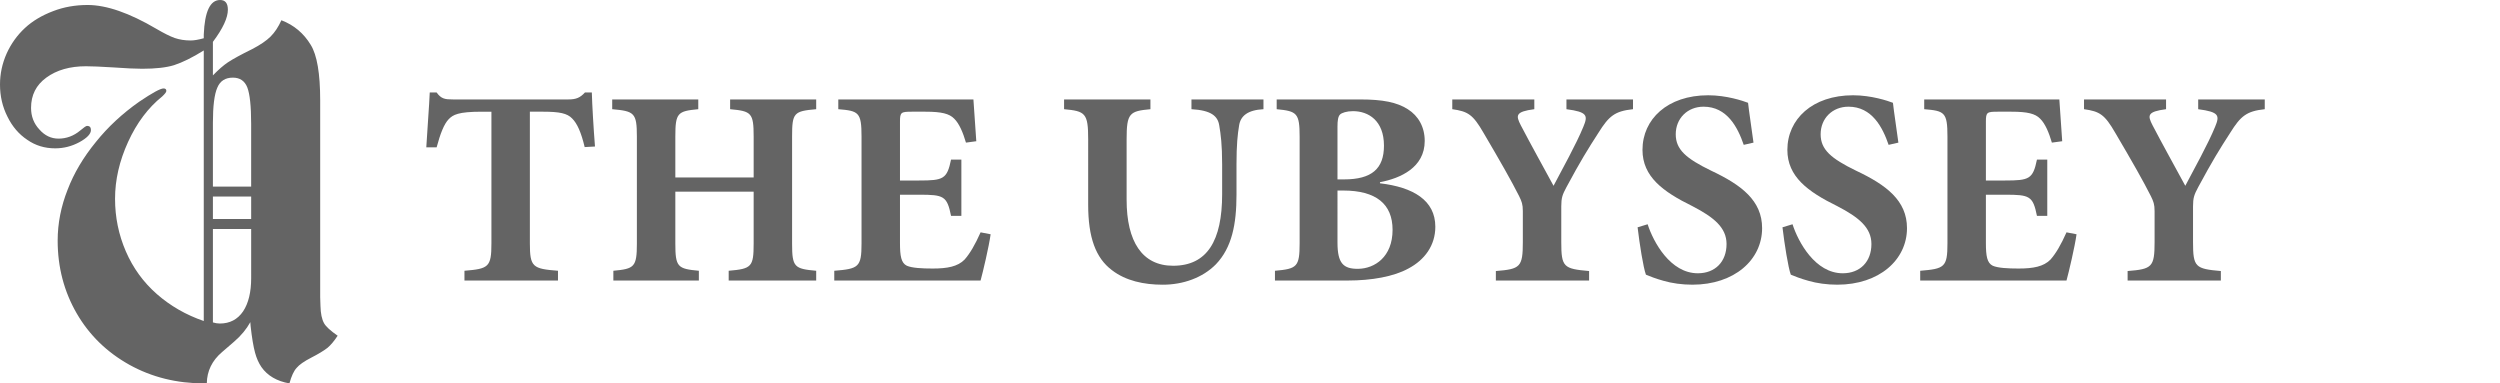 <?xml version="1.0" encoding="utf-8"?>
<!-- Generator: Adobe Illustrator 15.0.0, SVG Export Plug-In . SVG Version: 6.00 Build 0)  -->
<!DOCTYPE svg PUBLIC "-//W3C//DTD SVG 1.1//EN" "http://www.w3.org/Graphics/SVG/1.1/DTD/svg11.dtd">
<svg version="1.1" id="Layer_1" xmlns="http://www.w3.org/2000/svg" xmlns:xlink="http://www.w3.org/1999/xlink" x="0px" y="0px"
	 width="298.129px" height="45.721px" viewBox="0 0 298.129 45.721" enable-background="new 0 0 298.129 45.721"
	 xml:space="preserve">
<g>
	<path fill="#646464" d="M33.555,2.414c1.499,0.572,2.667,1.554,3.504,2.941c0.749,1.212,1.124,3.416,1.124,6.612v1.124V35.44
		l0.033,1.025c0.021,0.926,0.166,1.62,0.43,2.083c0.22,0.396,0.76,0.892,1.62,1.487c-0.419,0.639-0.827,1.124-1.223,1.455
		c-0.463,0.353-1.103,0.738-1.918,1.156c-0.859,0.441-1.443,0.85-1.751,1.224c-0.331,0.353-0.618,0.97-0.86,1.852
		c-1.499-0.265-2.612-0.915-3.339-1.951c-0.331-0.484-0.584-1.058-0.761-1.719c-0.198-0.727-0.375-1.785-0.529-3.174l-0.033-0.462
		c-0.462,0.838-1.102,1.608-1.917,2.313l-1.455,1.256c-1.19,1.015-1.797,2.26-1.818,3.736h-0.297c-3.284,0-6.259-0.738-8.926-2.215
		c-2.689-1.499-4.783-3.537-6.281-6.116c-1.521-2.623-2.281-5.521-2.281-8.695c0-2.049,0.397-4.076,1.19-6.083
		c0.749-1.961,1.873-3.855,3.372-5.686c1.432-1.785,3.151-3.383,5.157-4.793c1.565-1.058,2.534-1.587,2.909-1.587
		c0.22,0,0.331,0.099,0.331,0.297c0,0.132-0.166,0.354-0.496,0.662c-1.675,1.344-3.031,3.152-4.067,5.421
		c-1.036,2.271-1.553,4.529-1.553,6.777c0,2.204,0.43,4.297,1.289,6.28c0.859,1.983,2.094,3.682,3.703,5.092
		c1.608,1.409,3.471,2.479,5.587,3.207V6.017c-1.344,0.838-2.524,1.422-3.537,1.752c-0.926,0.287-2.194,0.431-3.802,0.431
		c-0.815,0-1.995-0.056-3.537-0.166c-1.433-0.088-2.491-0.133-3.174-0.133c-1.917,0-3.493,0.452-4.727,1.356
		c-1.212,0.882-1.818,2.083-1.818,3.604c0,1.015,0.331,1.873,0.992,2.578c0.639,0.729,1.399,1.092,2.281,1.092
		c0.947,0,1.807-0.319,2.579-0.958c0.44-0.375,0.716-0.562,0.827-0.562c0.308,0,0.462,0.166,0.462,0.496
		c0,0.463-0.462,0.948-1.388,1.455c-0.904,0.484-1.863,0.728-2.876,0.728c-1.256,0-2.369-0.342-3.339-1.024
		c-0.992-0.661-1.774-1.576-2.347-2.744C0.297,12.75,0,11.472,0,10.083C0,8.805,0.264,7.571,0.793,6.38
		c0.529-1.168,1.256-2.182,2.182-3.042C3.879,2.501,5.003,1.83,6.347,1.323c1.256-0.484,2.623-0.728,4.1-0.728
		c2.248,0,4.98,0.948,8.199,2.843c0.903,0.529,1.631,0.894,2.182,1.091c0.573,0.198,1.212,0.298,1.917,0.298
		c0.396,0,0.915-0.089,1.554-0.266v-0.43C24.409,1.377,25.059,0,26.249,0c0.617,0,0.925,0.386,0.925,1.157
		c0,0.97-0.595,2.248-1.785,3.834v4c0.662-0.684,1.256-1.201,1.785-1.555c0.596-0.396,1.565-0.926,2.909-1.587
		c0.97-0.507,1.697-1.002,2.183-1.488C32.772,3.857,33.202,3.207,33.555,2.414z M25.389,14.646v7.604h4.562v-7.472
		c0-2.115-0.155-3.57-0.463-4.363c-0.309-0.771-0.882-1.157-1.719-1.157c-0.904,0-1.521,0.396-1.852,1.19
		C25.565,11.24,25.389,12.64,25.389,14.646z M29.952,26.117v-2.679H25.39v2.679H29.952z M29.952,32.233v-4.926H25.39v11.142
		c0.287,0.088,0.562,0.132,0.827,0.132c1.19,0,2.116-0.484,2.777-1.455c0.639-0.969,0.959-2.292,0.959-3.967L29.952,32.233
		L29.952,32.233z"/>
</g>
<g>
	<path fill="#646464" d="M69.723,17.54c-0.411-1.729-0.89-2.824-1.505-3.422c-0.583-0.6-1.472-0.798-3.456-0.798h-1.574v15.713
		c0,2.822,0.342,3.022,3.353,3.255v1.163H55.387v-1.163c2.874-0.232,3.216-0.433,3.216-3.255V13.321h-1.164
		c-2.805,0-3.421,0.366-3.934,0.897c-0.547,0.564-0.992,1.694-1.437,3.355h-1.231c0.137-2.427,0.342-4.851,0.411-6.545h0.821
		c0.548,0.765,0.992,0.83,1.95,0.83h13.754c0.923,0,1.402-0.198,1.984-0.83h0.821c0.034,1.396,0.206,4.318,0.376,6.444L69.723,17.54
		z"/>
	<path fill="#646464" d="M97.332,13.022c-2.668,0.232-2.874,0.432-2.874,3.255v12.789c0,2.791,0.274,2.99,2.874,3.223v1.163H86.897
		v-1.163c2.736-0.232,2.977-0.464,2.977-3.255v-6.18h-9.34v6.18c0,2.822,0.273,3.022,2.805,3.255v1.163H73.144v-1.163
		c2.498-0.232,2.805-0.433,2.805-3.255V16.277c0-2.823-0.308-3.022-2.942-3.255v-1.163h10.264v1.163
		c-2.463,0.232-2.736,0.432-2.736,3.255v4.884h9.34v-4.884c0-2.823-0.274-3.022-2.806-3.255v-1.163h10.264L97.332,13.022
		L97.332,13.022z"/>
	<path fill="#646464" d="M118.134,27.938c-0.206,1.494-0.924,4.518-1.198,5.515H99.488v-1.163c2.908-0.232,3.251-0.433,3.251-3.255
		V16.277c0-2.89-0.343-3.056-2.771-3.255v-1.163h16.114c0.034,0.6,0.206,2.924,0.343,4.983l-1.232,0.166
		c-0.342-1.162-0.787-2.259-1.402-2.856c-0.583-0.599-1.505-0.831-3.422-0.831h-1.642c-1.266,0-1.402,0.067-1.402,1.162v7.043h2.292
		c2.874,0,3.319-0.167,3.798-2.49h1.231v6.709h-1.231c-0.479-2.391-0.89-2.524-3.798-2.524h-2.292v5.746
		c0,1.562,0.137,2.392,0.821,2.725c0.615,0.267,1.778,0.332,3.079,0.332c1.745,0,2.977-0.231,3.798-1.062
		c0.65-0.73,1.266-1.793,1.916-3.255L118.134,27.938z"/>
	<path fill="#646464" d="M150.67,13.022c-1.882,0.1-2.737,0.797-2.908,1.96c-0.171,1.029-0.308,2.259-0.308,4.617v3.621
		c0,3.521-0.547,6.312-2.463,8.305c-1.574,1.595-3.9,2.426-6.329,2.426c-2.258,0-4.414-0.466-6.056-1.729
		c-1.95-1.461-2.839-3.92-2.839-7.806V16.61c0-3.123-0.342-3.354-2.874-3.588v-1.163h10.298v1.163
		c-2.498,0.232-2.84,0.465-2.84,3.588v7.208c0,4.983,1.848,7.873,5.542,7.873c4.071,0,5.85-2.989,5.85-8.537v-3.555
		c0-2.357-0.171-3.621-0.342-4.617c-0.171-1.163-0.992-1.828-3.318-1.96v-1.163h8.587V13.022L150.67,13.022z"/>
	<path fill="#646464" d="M164.561,21.858c3.969,0.466,6.604,2.026,6.604,5.183c0,2.226-1.266,3.953-3.215,4.982
		c-1.746,0.963-4.381,1.43-7.221,1.43h-8.688v-1.163c2.634-0.232,2.942-0.464,2.942-3.288v-12.69c0-2.824-0.309-3.056-2.737-3.289
		v-1.163h9.989c2.636,0,4.346,0.332,5.646,1.163c1.267,0.797,2.019,2.125,2.019,3.787c0,3.156-2.875,4.451-5.336,4.917v0.132
		H164.561z M160.285,21.393c3.283,0,4.755-1.262,4.755-4.019c0-2.99-1.847-4.119-3.694-4.119c-0.753,0-1.334,0.199-1.541,0.397
		c-0.238,0.232-0.308,0.731-0.308,1.43v6.311H160.285z M159.498,28.933c0,2.458,0.684,3.156,2.498,3.123
		c1.916-0.034,4.07-1.396,4.07-4.65c0-3.09-1.983-4.685-5.885-4.685h-0.684V28.933z"/>
	<path fill="#646464" d="M194.736,13.022c-2.188,0.232-2.873,0.83-4.105,2.79c-1.266,1.96-2.156,3.39-3.832,6.512
		c-0.479,0.896-0.615,1.263-0.615,2.292v4.251c0,2.989,0.273,3.188,3.318,3.454v1.131h-11.119v-1.131
		c2.909-0.231,3.217-0.465,3.217-3.454v-3.688c0-0.83-0.138-1.162-0.445-1.793c-0.924-1.828-2.189-4.053-4.241-7.541
		c-1.267-2.193-1.849-2.558-3.729-2.824v-1.163h9.784v1.163c-2.258,0.299-2.224,0.731-1.608,1.928c1.197,2.292,2.566,4.75,3.9,7.208
		c0.992-1.895,2.736-5.017,3.557-7.043c0.549-1.327,0.515-1.76-2.018-2.092v-1.163h7.938V13.022z"/>
	<path fill="#646464" d="M207.943,17.274c-0.719-2.093-1.984-4.551-4.791-4.551c-1.914,0-3.317,1.396-3.317,3.288
		c0,1.827,1.231,2.891,4.243,4.352c3.592,1.694,6.056,3.555,6.056,6.843c0,3.787-3.319,6.744-8.313,6.744
		c-1.232,0-2.43-0.167-3.457-0.466c-0.957-0.265-1.607-0.53-2.086-0.729c-0.309-0.831-0.754-3.622-0.992-5.648l1.197-0.364
		c0.685,2.125,2.703,5.846,5.988,5.846c2.086,0,3.422-1.396,3.422-3.488c0-1.959-1.506-3.188-4.072-4.517
		c-3.524-1.729-5.953-3.521-5.953-6.71c0-3.654,2.976-6.512,7.834-6.512c2.189,0,4.14,0.664,4.756,0.897
		c0.136,1.229,0.376,2.691,0.648,4.75L207.943,17.274z"/>
	<path fill="#646464" d="M225.221,17.274c-0.718-2.093-1.984-4.551-4.789-4.551c-1.916,0-3.318,1.396-3.318,3.288
		c0,1.827,1.232,2.891,4.242,4.352c3.592,1.694,6.056,3.555,6.056,6.843c0,3.787-3.318,6.744-8.313,6.744
		c-1.231,0-2.43-0.167-3.455-0.466c-0.959-0.265-1.607-0.53-2.088-0.729c-0.308-0.831-0.753-3.622-0.992-5.648l1.197-0.364
		c0.686,2.125,2.704,5.846,5.988,5.846c2.087,0,3.421-1.396,3.421-3.488c0-1.959-1.506-3.188-4.071-4.517
		c-3.523-1.729-5.953-3.521-5.953-6.71c0-3.654,2.978-6.512,7.834-6.512c2.19,0,4.142,0.664,4.756,0.897
		c0.137,1.229,0.375,2.691,0.649,4.75L225.221,17.274z"/>
	<path fill="#646464" d="M247.631,27.938c-0.206,1.494-0.923,4.518-1.197,5.515h-17.447v-1.163c2.906-0.232,3.25-0.433,3.25-3.255
		V16.277c0-2.89-0.344-3.056-2.771-3.255v-1.163h16.114c0.034,0.6,0.206,2.924,0.342,4.983l-1.231,0.166
		c-0.342-1.162-0.787-2.259-1.402-2.856c-0.582-0.599-1.505-0.831-3.422-0.831h-1.643c-1.267,0-1.402,0.067-1.402,1.162v7.043h2.291
		c2.873,0,3.32-0.167,3.798-2.49h1.231v6.709h-1.231c-0.479-2.391-0.89-2.524-3.798-2.524h-2.291v5.746
		c0,1.562,0.136,2.392,0.82,2.725c0.616,0.267,1.779,0.332,3.08,0.332c1.744,0,2.977-0.231,3.797-1.062
		c0.649-0.73,1.267-1.793,1.916-3.255L247.631,27.938z"/>
	<path fill="#646464" d="M270.075,13.022c-2.188,0.232-2.874,0.83-4.104,2.79c-1.267,1.96-2.156,3.39-3.834,6.512
		c-0.479,0.896-0.615,1.263-0.615,2.292v4.251c0,2.989,0.272,3.188,3.318,3.454v1.131h-11.119v-1.131
		c2.909-0.231,3.217-0.465,3.217-3.454v-3.688c0-0.83-0.138-1.162-0.445-1.793c-0.924-1.828-2.189-4.053-4.242-7.541
		c-1.268-2.193-1.848-2.558-3.73-2.824v-1.163h9.785v1.163c-2.258,0.299-2.224,0.731-1.607,1.928c1.197,2.292,2.566,4.75,3.9,7.208
		c0.991-1.895,2.736-5.017,3.557-7.043c0.549-1.327,0.515-1.76-2.019-2.092v-1.163h7.938L270.075,13.022L270.075,13.022z"/>
</g>
</svg>
